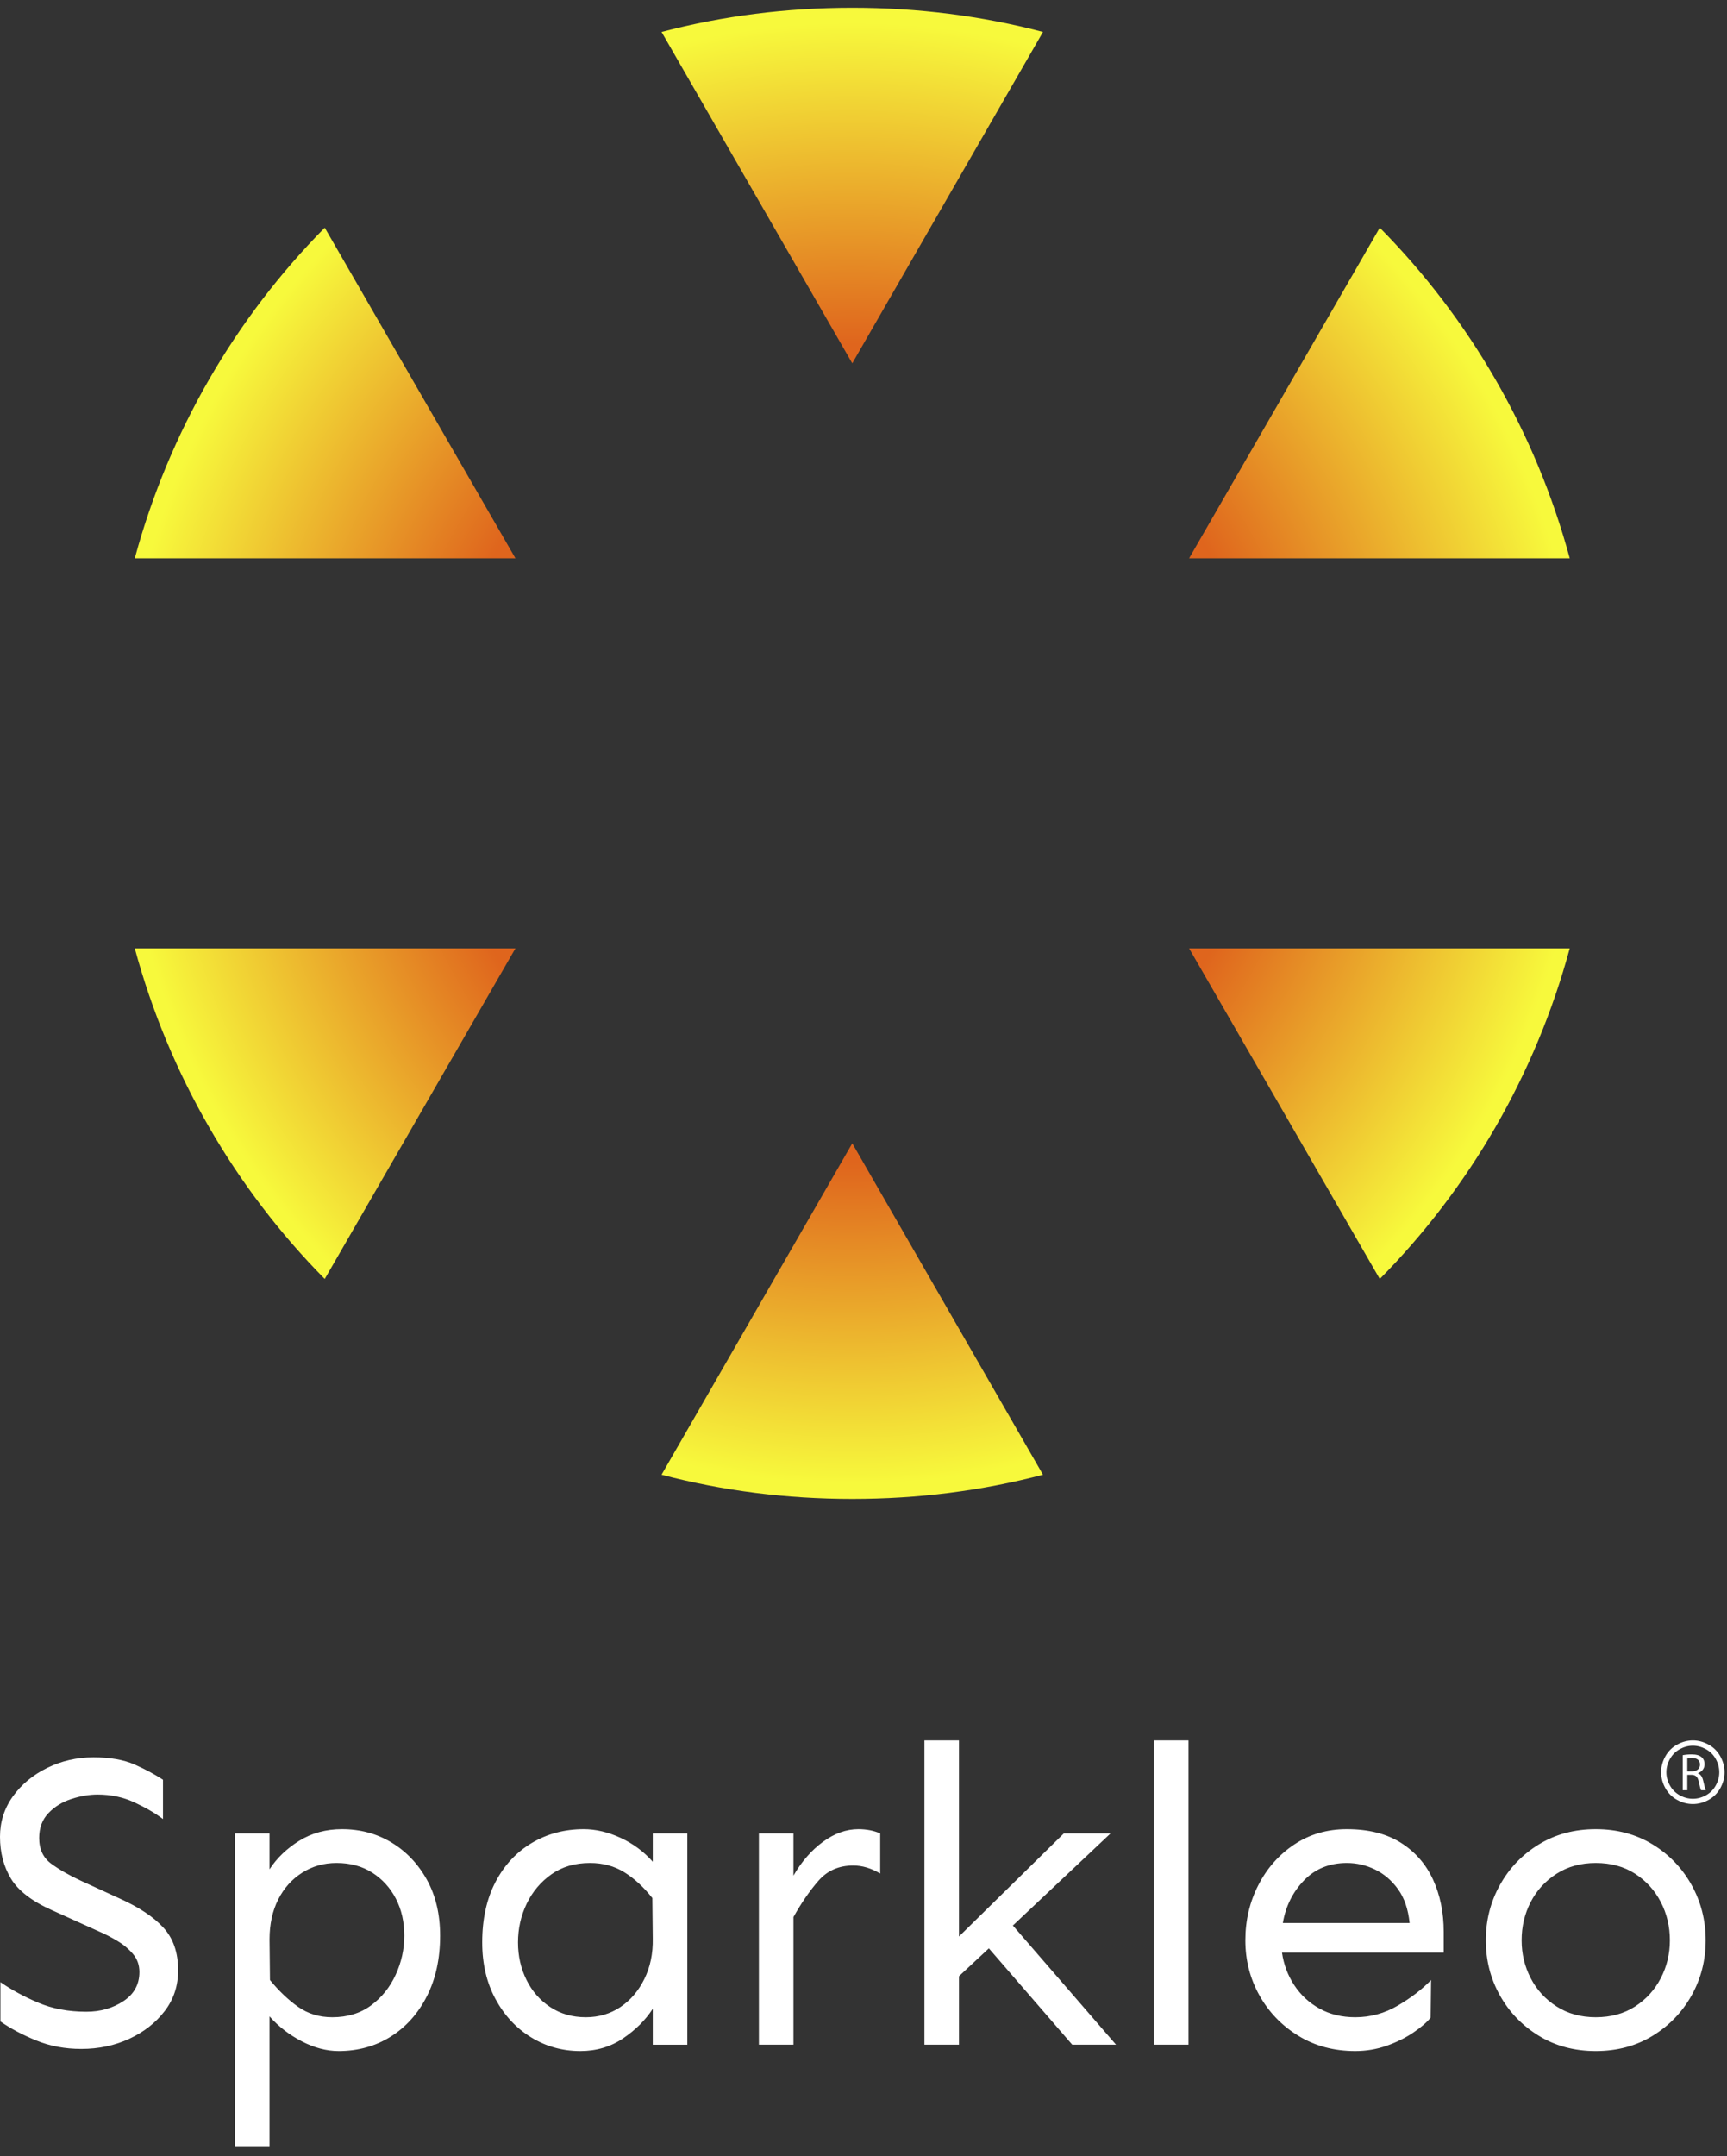 <svg width="113" height="141" viewBox="0 0 113 141" fill="none" xmlns="http://www.w3.org/2000/svg">
<rect x="0" y="0" width="113" height="141" fill="#333333" stroke="none"/>
<g clip-path="url(#clip0_1634_3610)">
<path d="M43.287 2.09L55.765 23.757L68.243 2.09C64.227 1.035 60.068 0.508 55.765 0.508C51.462 0.508 47.303 1.035 43.287 2.09ZM77.804 36.508H102.711C100.464 28.215 96.114 20.785 90.281 14.889L77.804 36.508ZM8.818 36.508H33.726L21.248 14.889C15.416 20.785 11.065 28.215 8.818 36.508ZM77.804 62.011L90.281 83.631C96.114 77.734 100.464 70.304 102.711 62.011H77.804ZM8.818 62.011C11.065 70.304 15.416 77.734 21.248 83.631L33.726 62.011H8.818ZM43.287 96.43C47.303 97.484 51.462 98.012 55.765 98.012C60.068 98.012 64.227 97.484 68.243 96.43L55.765 74.762L43.287 96.43Z" fill="url(#paint0_radial_1634_3610)"/>
<path fill-rule="evenodd" clip-rule="evenodd" d="M6.118 114.911C7.201 114.911 8.097 115.068 8.804 115.38C9.511 115.694 10.132 116.025 10.664 116.376V118.945C10.15 118.558 9.525 118.195 8.79 117.854C8.056 117.513 7.256 117.343 6.393 117.343C5.842 117.343 5.268 117.439 4.67 117.633C4.074 117.826 3.573 118.135 3.169 118.558C2.764 118.983 2.563 119.526 2.563 120.188C2.563 120.925 2.829 121.487 3.362 121.874C3.894 122.261 4.538 122.629 5.291 122.979L7.826 124.14C9.094 124.71 10.049 125.346 10.692 126.046C11.335 126.747 11.656 127.677 11.656 128.837C11.656 129.85 11.362 130.739 10.774 131.503C10.187 132.268 9.415 132.871 8.46 133.314C7.504 133.756 6.458 133.977 5.319 133.977C4.253 133.977 3.269 133.792 2.37 133.424C1.469 133.056 0.689 132.642 0.028 132.181V129.61C0.744 130.109 1.565 130.555 2.494 130.951C3.421 131.347 4.473 131.545 5.649 131.545C6.568 131.545 7.375 131.315 8.074 130.854C8.772 130.394 9.121 129.759 9.121 128.948C9.121 128.488 8.979 128.091 8.694 127.76C8.409 127.428 8.064 127.142 7.66 126.903C7.256 126.663 6.861 126.46 6.475 126.295L3.417 124.913C2.094 124.324 1.194 123.633 0.716 122.841C0.239 122.049 0 121.138 0 120.105C0 119.129 0.28 118.25 0.84 117.467C1.4 116.684 2.15 116.063 3.086 115.602C4.024 115.141 5.034 114.911 6.118 114.911ZM22.376 119.608C23.57 119.608 24.649 119.898 25.614 120.479C26.578 121.059 27.35 121.87 27.929 122.91C28.508 123.952 28.797 125.172 28.797 126.571C28.797 128.083 28.508 129.404 27.929 130.536C27.35 131.67 26.56 132.55 25.559 133.176C24.558 133.801 23.423 134.115 22.155 134.115C21.365 134.115 20.562 133.903 19.744 133.479C18.927 133.056 18.224 132.513 17.636 131.849V140.333H15.377V119.885H17.636V122.233C18.114 121.497 18.762 120.876 19.579 120.368C20.396 119.862 21.329 119.608 22.376 119.608ZM22.018 121.819C21.191 121.819 20.443 122.031 19.773 122.454C19.101 122.879 18.578 123.463 18.201 124.209C17.824 124.955 17.636 125.826 17.636 126.82L17.664 129.473C18.252 130.191 18.867 130.776 19.51 131.228C20.153 131.679 20.897 131.905 21.743 131.905C22.734 131.905 23.579 131.647 24.278 131.131C24.975 130.615 25.513 129.948 25.889 129.127C26.266 128.308 26.454 127.455 26.454 126.571C26.454 125.669 26.27 124.863 25.903 124.154C25.535 123.445 25.022 122.879 24.36 122.454C23.699 122.031 22.918 121.819 22.018 121.819ZM38.193 119.608C38.983 119.608 39.787 119.798 40.605 120.175C41.422 120.552 42.125 121.073 42.712 121.736V119.885H44.972V133.701H42.712V131.352C42.235 132.089 41.587 132.733 40.77 133.286C39.952 133.839 39.02 134.115 37.973 134.115C36.797 134.115 35.722 133.815 34.748 133.217C33.775 132.619 32.999 131.785 32.42 130.716C31.842 129.648 31.552 128.414 31.552 127.013C31.552 125.486 31.842 124.168 32.42 123.062C32.999 121.957 33.793 121.105 34.804 120.506C35.813 119.908 36.944 119.608 38.193 119.608ZM38.607 121.819C37.614 121.819 36.77 122.068 36.072 122.565C35.373 123.062 34.836 123.702 34.459 124.486C34.083 125.269 33.894 126.111 33.894 127.013C33.894 127.898 34.078 128.713 34.446 129.459C34.813 130.205 35.332 130.798 36.003 131.241C36.673 131.683 37.449 131.905 38.331 131.905C39.176 131.905 39.929 131.683 40.591 131.241C41.252 130.798 41.776 130.187 42.162 129.404C42.547 128.621 42.731 127.742 42.712 126.765L42.685 124.112C42.115 123.393 41.505 122.832 40.852 122.427C40.201 122.022 39.451 121.819 38.607 121.819ZM51.916 119.885V122.647C52.449 121.727 53.091 120.989 53.845 120.437C54.598 119.885 55.37 119.608 56.16 119.608C56.693 119.608 57.171 119.7 57.593 119.885V122.509C57.005 122.16 56.416 121.984 55.829 121.984C54.892 121.984 54.135 122.316 53.555 122.979C52.977 123.642 52.43 124.434 51.916 125.356V133.7H49.656V119.885H51.916ZM72.666 119.885L66.274 125.908L73.024 133.7H70.158L64.703 127.4L62.746 129.224V133.7H60.486V113.806H62.746V126.627L69.608 119.885H72.666ZM75.504 113.805H77.764V133.7H75.504V113.805ZM88.126 119.608C89.54 119.608 90.716 119.903 91.653 120.492C92.59 121.082 93.293 121.884 93.761 122.896C94.23 123.909 94.464 125.051 94.464 126.323V127.677H83.882C83.993 128.45 84.259 129.16 84.681 129.804C85.104 130.449 85.655 130.961 86.335 131.338C87.014 131.716 87.796 131.905 88.677 131.905C89.669 131.905 90.597 131.651 91.46 131.144C92.324 130.638 93.049 130.081 93.638 129.473L93.609 131.932C93.353 132.246 92.971 132.573 92.466 132.913C91.96 133.254 91.382 133.539 90.73 133.77C90.078 133.999 89.394 134.115 88.677 134.115C87.281 134.115 86.041 133.784 84.957 133.12C83.873 132.457 83.023 131.578 82.409 130.482C81.793 129.385 81.485 128.184 81.485 126.875C81.485 125.568 81.769 124.361 82.34 123.256C82.909 122.151 83.694 121.266 84.696 120.603C85.696 119.941 86.84 119.608 88.126 119.608ZM88.126 121.819C86.987 121.819 86.05 122.202 85.315 122.965C84.58 123.73 84.121 124.656 83.938 125.743H92.232C92.14 124.84 91.888 124.103 91.475 123.532C91.061 122.961 90.56 122.533 89.972 122.247C89.385 121.962 88.769 121.819 88.126 121.819ZM104.412 119.608C105.808 119.608 107.048 119.941 108.132 120.603C109.216 121.266 110.065 122.151 110.681 123.256C111.297 124.361 111.604 125.568 111.604 126.875C111.604 128.184 111.297 129.385 110.681 130.482C110.065 131.578 109.216 132.457 108.132 133.12C107.048 133.784 105.808 134.115 104.412 134.115C103.016 134.115 101.775 133.784 100.692 133.12C99.607 132.457 98.758 131.578 98.143 130.482C97.527 129.385 97.219 128.184 97.219 126.875C97.219 125.568 97.527 124.361 98.143 123.256C98.758 122.151 99.607 121.266 100.692 120.603C101.775 119.941 103.016 119.608 104.412 119.608ZM104.412 121.819C103.438 121.819 102.583 122.054 101.849 122.523C101.114 122.993 100.549 123.611 100.154 124.374C99.759 125.14 99.562 125.973 99.562 126.875C99.562 127.76 99.759 128.584 100.154 129.348C100.549 130.113 101.114 130.729 101.849 131.2C102.583 131.67 103.438 131.905 104.412 131.905C105.404 131.905 106.262 131.67 106.989 131.2C107.714 130.729 108.274 130.113 108.669 129.348C109.064 128.584 109.262 127.76 109.262 126.875C109.262 125.973 109.064 125.14 108.669 124.374C108.274 123.611 107.714 122.993 106.989 122.523C106.262 122.054 105.404 121.819 104.412 121.819Z" fill="white"/>
<path fill-rule="evenodd" clip-rule="evenodd" d="M111.232 115.385C111.232 115.085 111.014 114.953 110.697 114.953C110.553 114.953 110.453 114.967 110.402 114.982V115.827H110.709C111.028 115.827 111.232 115.651 111.232 115.385ZM111.438 116.424C111.514 116.748 111.569 116.973 111.614 117.062H111.304C111.266 116.997 111.215 116.797 111.152 116.507C111.084 116.186 110.956 116.065 110.684 116.055H110.402V117.062H110.102V114.771C110.254 114.74 110.474 114.719 110.677 114.719C110.998 114.719 111.207 114.781 111.352 114.912C111.466 115.012 111.534 115.171 111.534 115.354C111.534 115.658 111.339 115.862 111.097 115.944V115.954C111.273 116.017 111.379 116.183 111.438 116.424ZM112.262 115.017C112.107 114.738 111.891 114.524 111.614 114.374C111.338 114.225 111.054 114.15 110.765 114.15C110.473 114.15 110.19 114.225 109.914 114.374C109.639 114.524 109.423 114.738 109.267 115.017C109.111 115.295 109.033 115.585 109.033 115.886C109.033 116.186 109.11 116.473 109.263 116.747C109.416 117.023 109.63 117.236 109.905 117.39C110.179 117.543 110.466 117.62 110.765 117.62C111.064 117.62 111.351 117.543 111.626 117.39C111.901 117.236 112.114 117.023 112.266 116.747C112.418 116.473 112.494 116.186 112.494 115.886C112.494 115.585 112.417 115.295 112.262 115.017ZM112.565 116.92C112.382 117.251 112.126 117.508 111.798 117.691C111.468 117.873 111.124 117.965 110.765 117.965C110.406 117.965 110.061 117.873 109.733 117.691C109.403 117.508 109.147 117.251 108.964 116.92C108.781 116.589 108.689 116.244 108.689 115.886C108.689 115.524 108.782 115.177 108.968 114.843C109.154 114.509 109.413 114.253 109.745 114.074C110.076 113.894 110.417 113.805 110.765 113.805C111.113 113.805 111.453 113.894 111.785 114.074C112.117 114.253 112.375 114.509 112.561 114.843C112.746 115.177 112.838 115.524 112.838 115.886C112.838 116.244 112.747 116.589 112.565 116.92Z" fill="white"/>
</g>
<defs>
<radialGradient id="paint0_radial_1634_3610" cx="0" cy="0" r="1" gradientUnits="userSpaceOnUse" gradientTransform="translate(55.765 49.259) scale(47.807 47.937)">
<stop stop-color="#DF651D"/>
<stop offset="0.56" stop-color="#DF651D"/>
<stop offset="1" stop-color="#F7F93C"/>
</radialGradient>
<clipPath id="clip0_1634_3610">
<rect width="113" height="140" fill="white" transform="translate(0 0.486)"/>
</clipPath>
</defs>
</svg>
